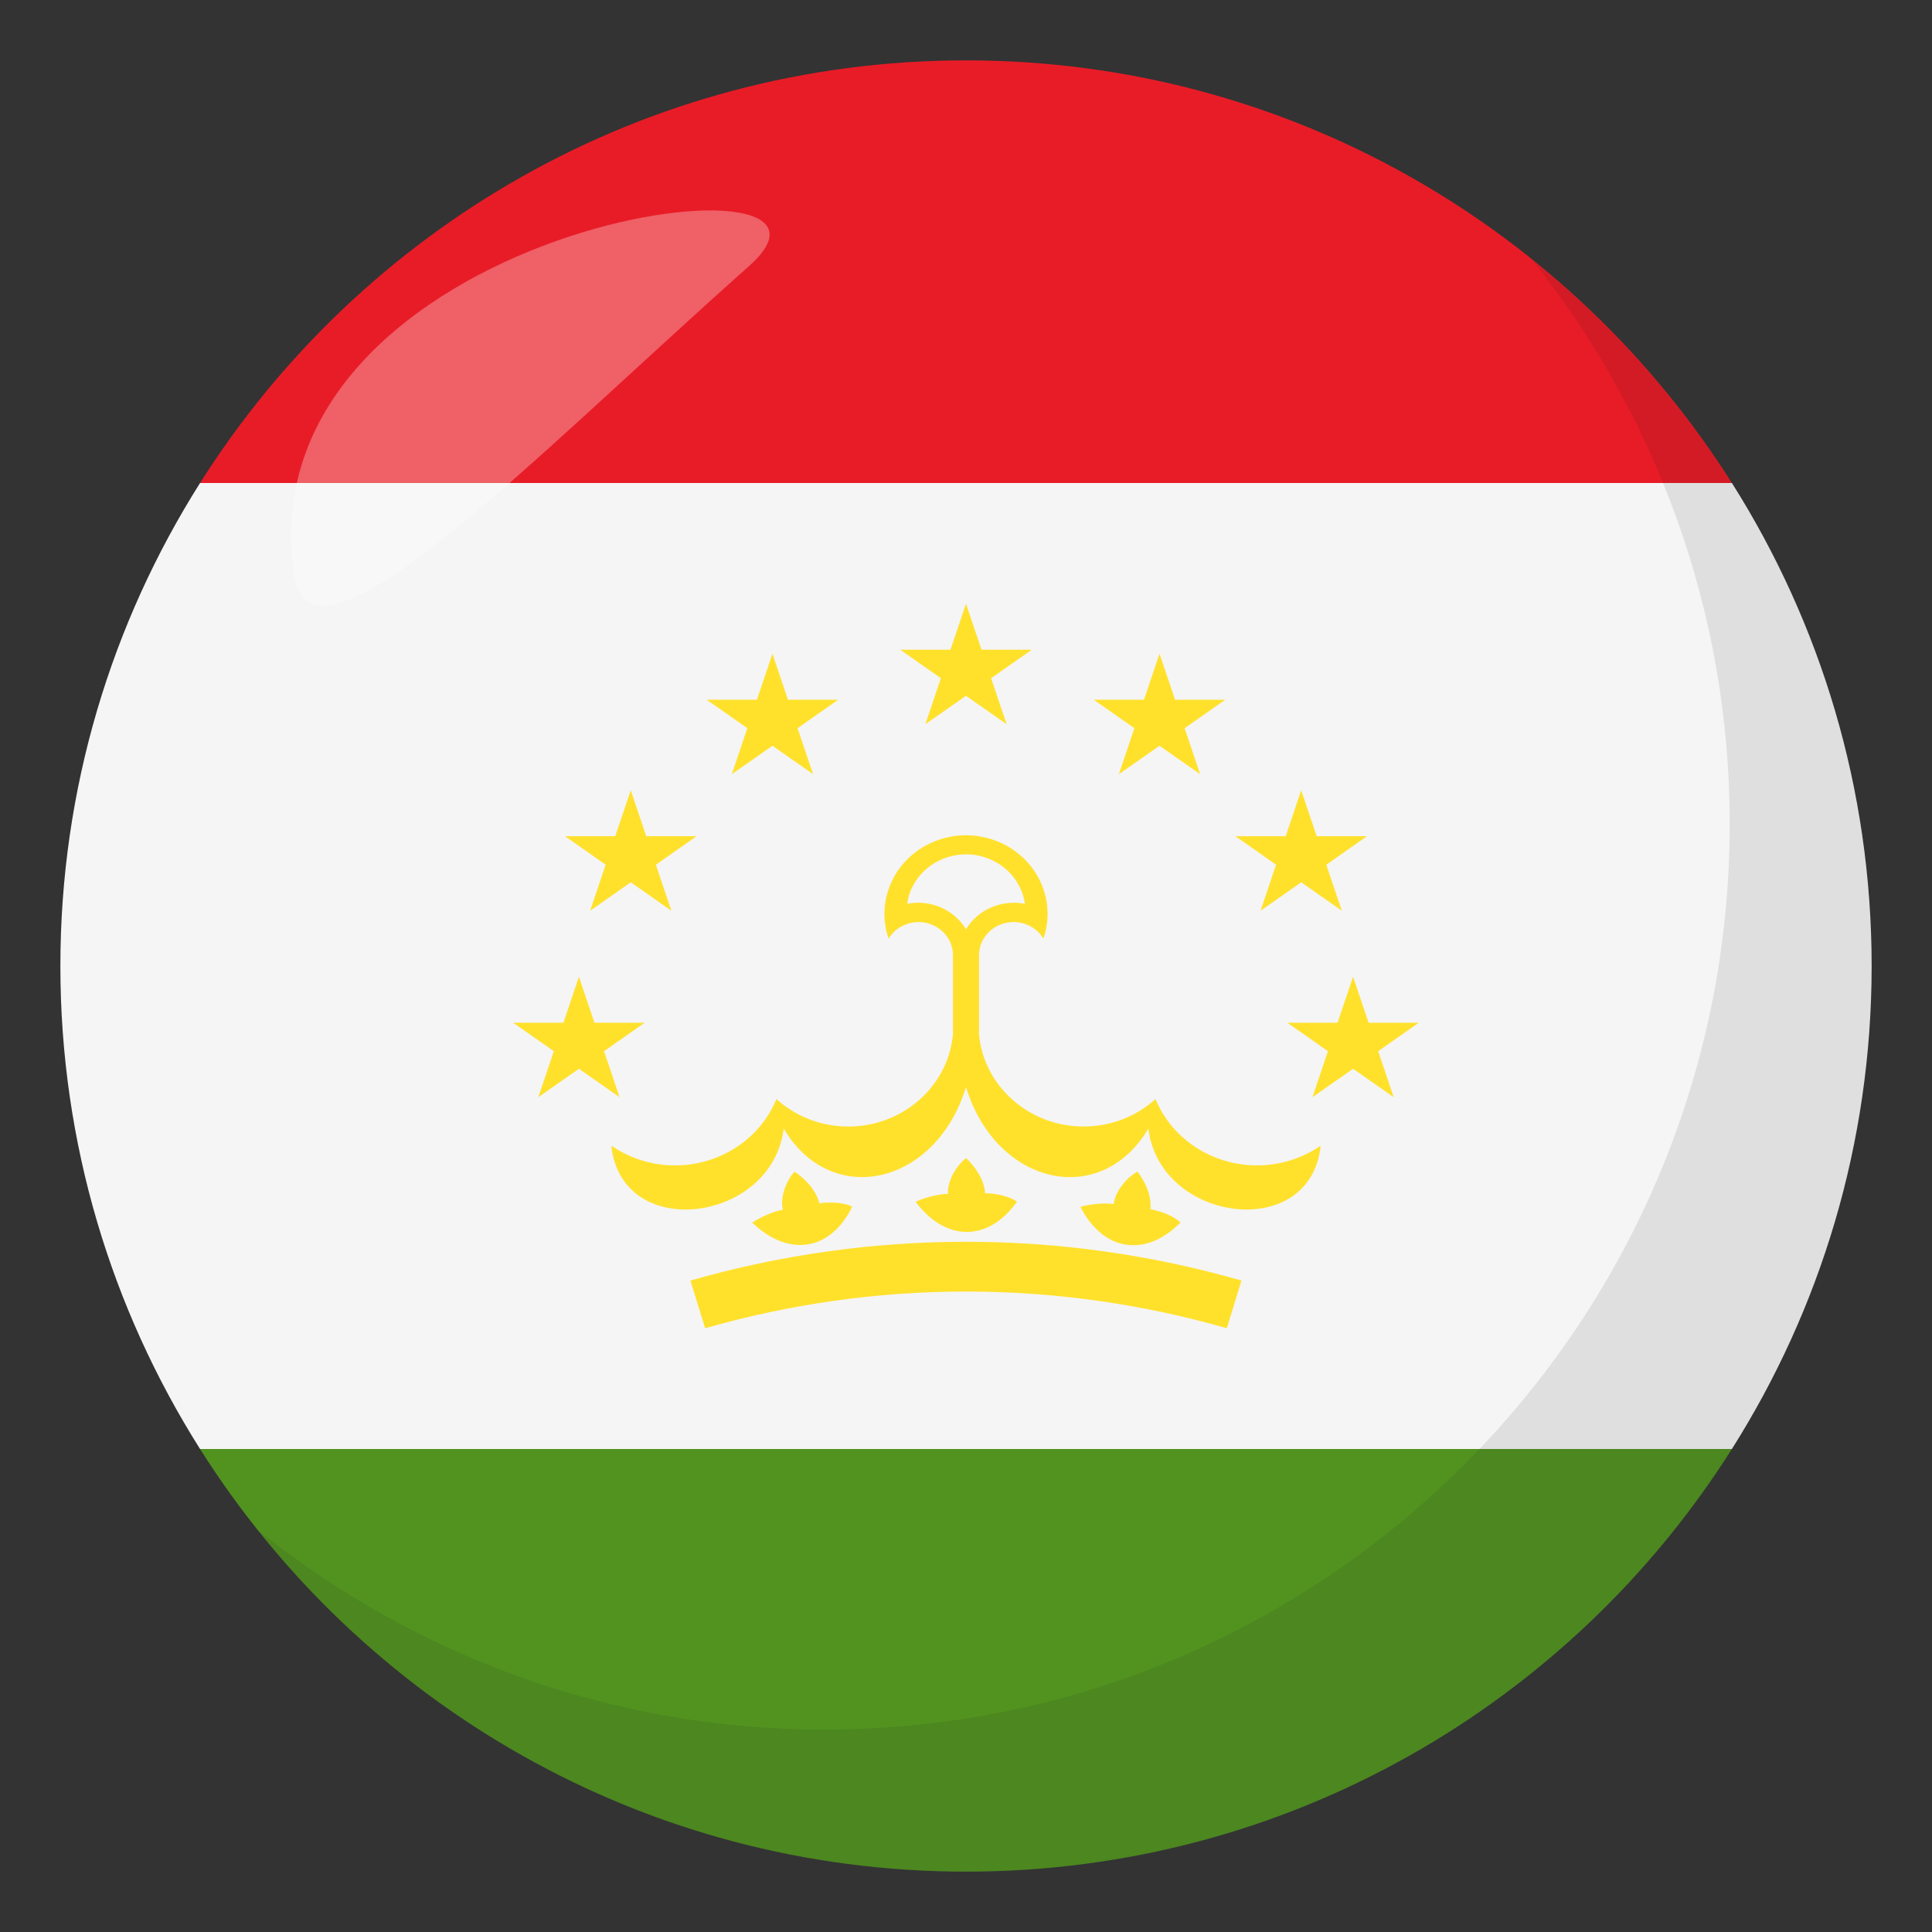 <?xml version="1.0" encoding="utf-8"?>
<!-- Generator: Adobe Illustrator 15.0.0, SVG Export Plug-In . SVG Version: 6.00 Build 0)  -->
<!DOCTYPE svg PUBLIC "-//W3C//DTD SVG 1.1//EN" "http://www.w3.org/Graphics/SVG/1.1/DTD/svg11.dtd">
<svg version="1.1" id="Layer_1" xmlns="http://www.w3.org/2000/svg" xmlns:xlink="http://www.w3.org/1999/xlink" x="0px" y="0px"
	 width="64px" height="64px" viewBox="0 0 64 64" enable-background="new 0 0 64 64" xml:space="preserve">
<rect x="0" y="0" width="64" height="64" fill="#333333" stroke="none"/>
<path fill="#F5F5F5" d="M2,32c0,5.885,1.701,11.367,4.627,16h50.744C60.299,43.367,62,37.885,62,32s-1.701-11.368-4.629-16H6.627
	C3.701,20.632,2,26.115,2,32z"/>
<path fill="#E81C27" d="M57.371,16C52.057,7.59,42.684,2,32,2S11.943,7.59,6.627,16H57.371z"/>
<path fill="#529320" d="M6.627,48C11.943,56.41,21.316,62,32,62s20.057-5.59,25.371-14H6.627z"/>
<path fill="#FFE12C" d="M38.277,36.408c-0.566,0.514-1.295,0.828-2.07,0.896c-1.914,0.164-3.605-1.197-3.777-3.041v-2.649
	c0.02-0.609,0.547-1.088,1.18-1.069c0.395,0.012,0.756,0.218,0.955,0.547c0.469-1.363-0.299-2.838-1.715-3.289
	c-1.416-0.453-2.945,0.286-3.414,1.651c-0.184,0.532-0.184,1.106,0,1.638c0.318-0.524,1.018-0.704,1.564-0.398
	c0.342,0.192,0.557,0.539,0.568,0.921v2.649c-0.172,1.844-1.863,3.205-3.777,3.041c-0.773-0.068-1.502-0.383-2.07-0.896
	c-0.738,1.789-2.842,2.662-4.699,1.949c-0.273-0.105-0.531-0.242-0.771-0.406c0.336,3.215,5.336,2.557,5.709-0.568
	c1.57,2.658,5.023,1.896,6.035-1.355h0.01c1.012,3.252,4.467,4.014,6.037,1.355c0.373,3.125,5.373,3.783,5.707,0.568
	c-0.238,0.164-0.498,0.301-0.771,0.406C41.121,39.07,39.018,38.197,38.277,36.408z M30.049,29.94
	c0.119-0.842,0.809-1.505,1.684-1.621c1.076-0.142,2.07,0.584,2.219,1.621c-0.771-0.151-1.557,0.188-1.951,0.844
	C31.605,30.129,30.82,29.789,30.049,29.94z"/>
<path fill="#FFE12C" d="M28.23,39.971c-0.002,0-0.354-0.203-1.09-0.111c-0.105-0.457-0.521-0.852-0.82-1.049
	c-0.283,0.303-0.486,0.861-0.387,1.264c-0.525,0.094-1.016,0.426-1.016,0.426C26.137,41.672,27.531,41.424,28.23,39.971z"/>
<polygon fill="#FFE12C" points="28.23,39.971 28.23,39.971 28.23,39.971 "/>
<path fill="#FFE12C" d="M33.688,39.807c0,0-0.313-0.258-1.055-0.281c-0.025-0.469-0.371-0.922-0.631-1.162
	c-0.332,0.252-0.627,0.771-0.598,1.186c-0.533,0.008-1.074,0.26-1.074,0.26C31.336,41.156,32.754,41.129,33.688,39.807z"/>
<path fill="#FFE12C" d="M37.682,38.811c-0.371,0.199-0.748,0.666-0.789,1.076c-0.527-0.074-1.104,0.09-1.104,0.09
	c0.764,1.488,2.168,1.684,3.313,0.523c0,0-0.266-0.301-0.992-0.443C38.162,39.592,37.898,39.09,37.682,38.811z"/>
<path fill="#FFE12C" d="M22.871,42.42L23.359,44c5.652-1.621,11.629-1.621,17.281,0l0.486-1.58
	C35.156,40.707,28.844,40.707,22.871,42.42z"/>
<polygon fill="#FFE12C" points="31.168,22.467 30.654,23.99 32,23.049 33.346,23.99 32.832,22.467 34.178,21.523 32.514,21.523 
	32,20 31.486,21.523 29.822,21.523 "/>
<polygon fill="#FFE12C" points="24.756,24.122 24.242,25.646 25.588,24.704 26.934,25.646 26.42,24.122 27.766,23.18 26.102,23.18 
	25.588,21.655 25.074,23.18 23.41,23.18 "/>
<polygon fill="#FFE12C" points="20.063,28.645 19.549,30.169 20.895,29.227 22.24,30.169 21.727,28.645 23.072,27.701 
	21.408,27.701 20.895,26.177 20.381,27.701 18.717,27.701 "/>
<polygon fill="#FFE12C" points="19.178,35.404 20.523,36.346 20.01,34.822 21.355,33.879 19.691,33.879 19.178,32.354 
	18.664,33.879 17,33.879 18.346,34.822 17.832,36.346 "/>
<polygon fill="#FFE12C" points="37.578,24.122 37.064,25.646 38.41,24.704 39.756,25.646 39.242,24.122 40.588,23.18 38.926,23.18 
	38.41,21.655 37.896,23.18 36.232,23.18 "/>
<polygon fill="#FFE12C" points="42.271,28.645 41.758,30.169 43.104,29.227 44.449,30.169 43.936,28.645 45.281,27.701 
	43.617,27.701 43.104,26.177 42.59,27.701 40.926,27.701 "/>
<polygon fill="#FFE12C" points="45.654,34.822 47,33.879 45.336,33.879 44.822,32.354 44.309,33.879 42.645,33.879 43.99,34.822 
	43.477,36.346 44.822,35.404 46.168,36.346 "/>
<path opacity="0.1" fill="#1A1626" d="M50.736,8.59c4.098,5.131,6.563,11.623,6.563,18.701c0,16.568-13.428,30.004-29.994,30.004
	c-7.1,0-13.609-2.479-18.744-6.594C14.055,57.58,22.502,62,32.004,62c16.564,0,29.994-13.432,29.994-30
	C61.998,22.527,57.596,14.09,50.736,8.59z"/>
<path opacity="0.3" fill-rule="evenodd" clip-rule="evenodd" fill="#FFFFFF" d="M9.734,19.014c0.549,3.865,7.768-3.699,15.08-10.201
	C29.531,4.629,8.084,7.385,9.734,19.014z"/>
</svg>
